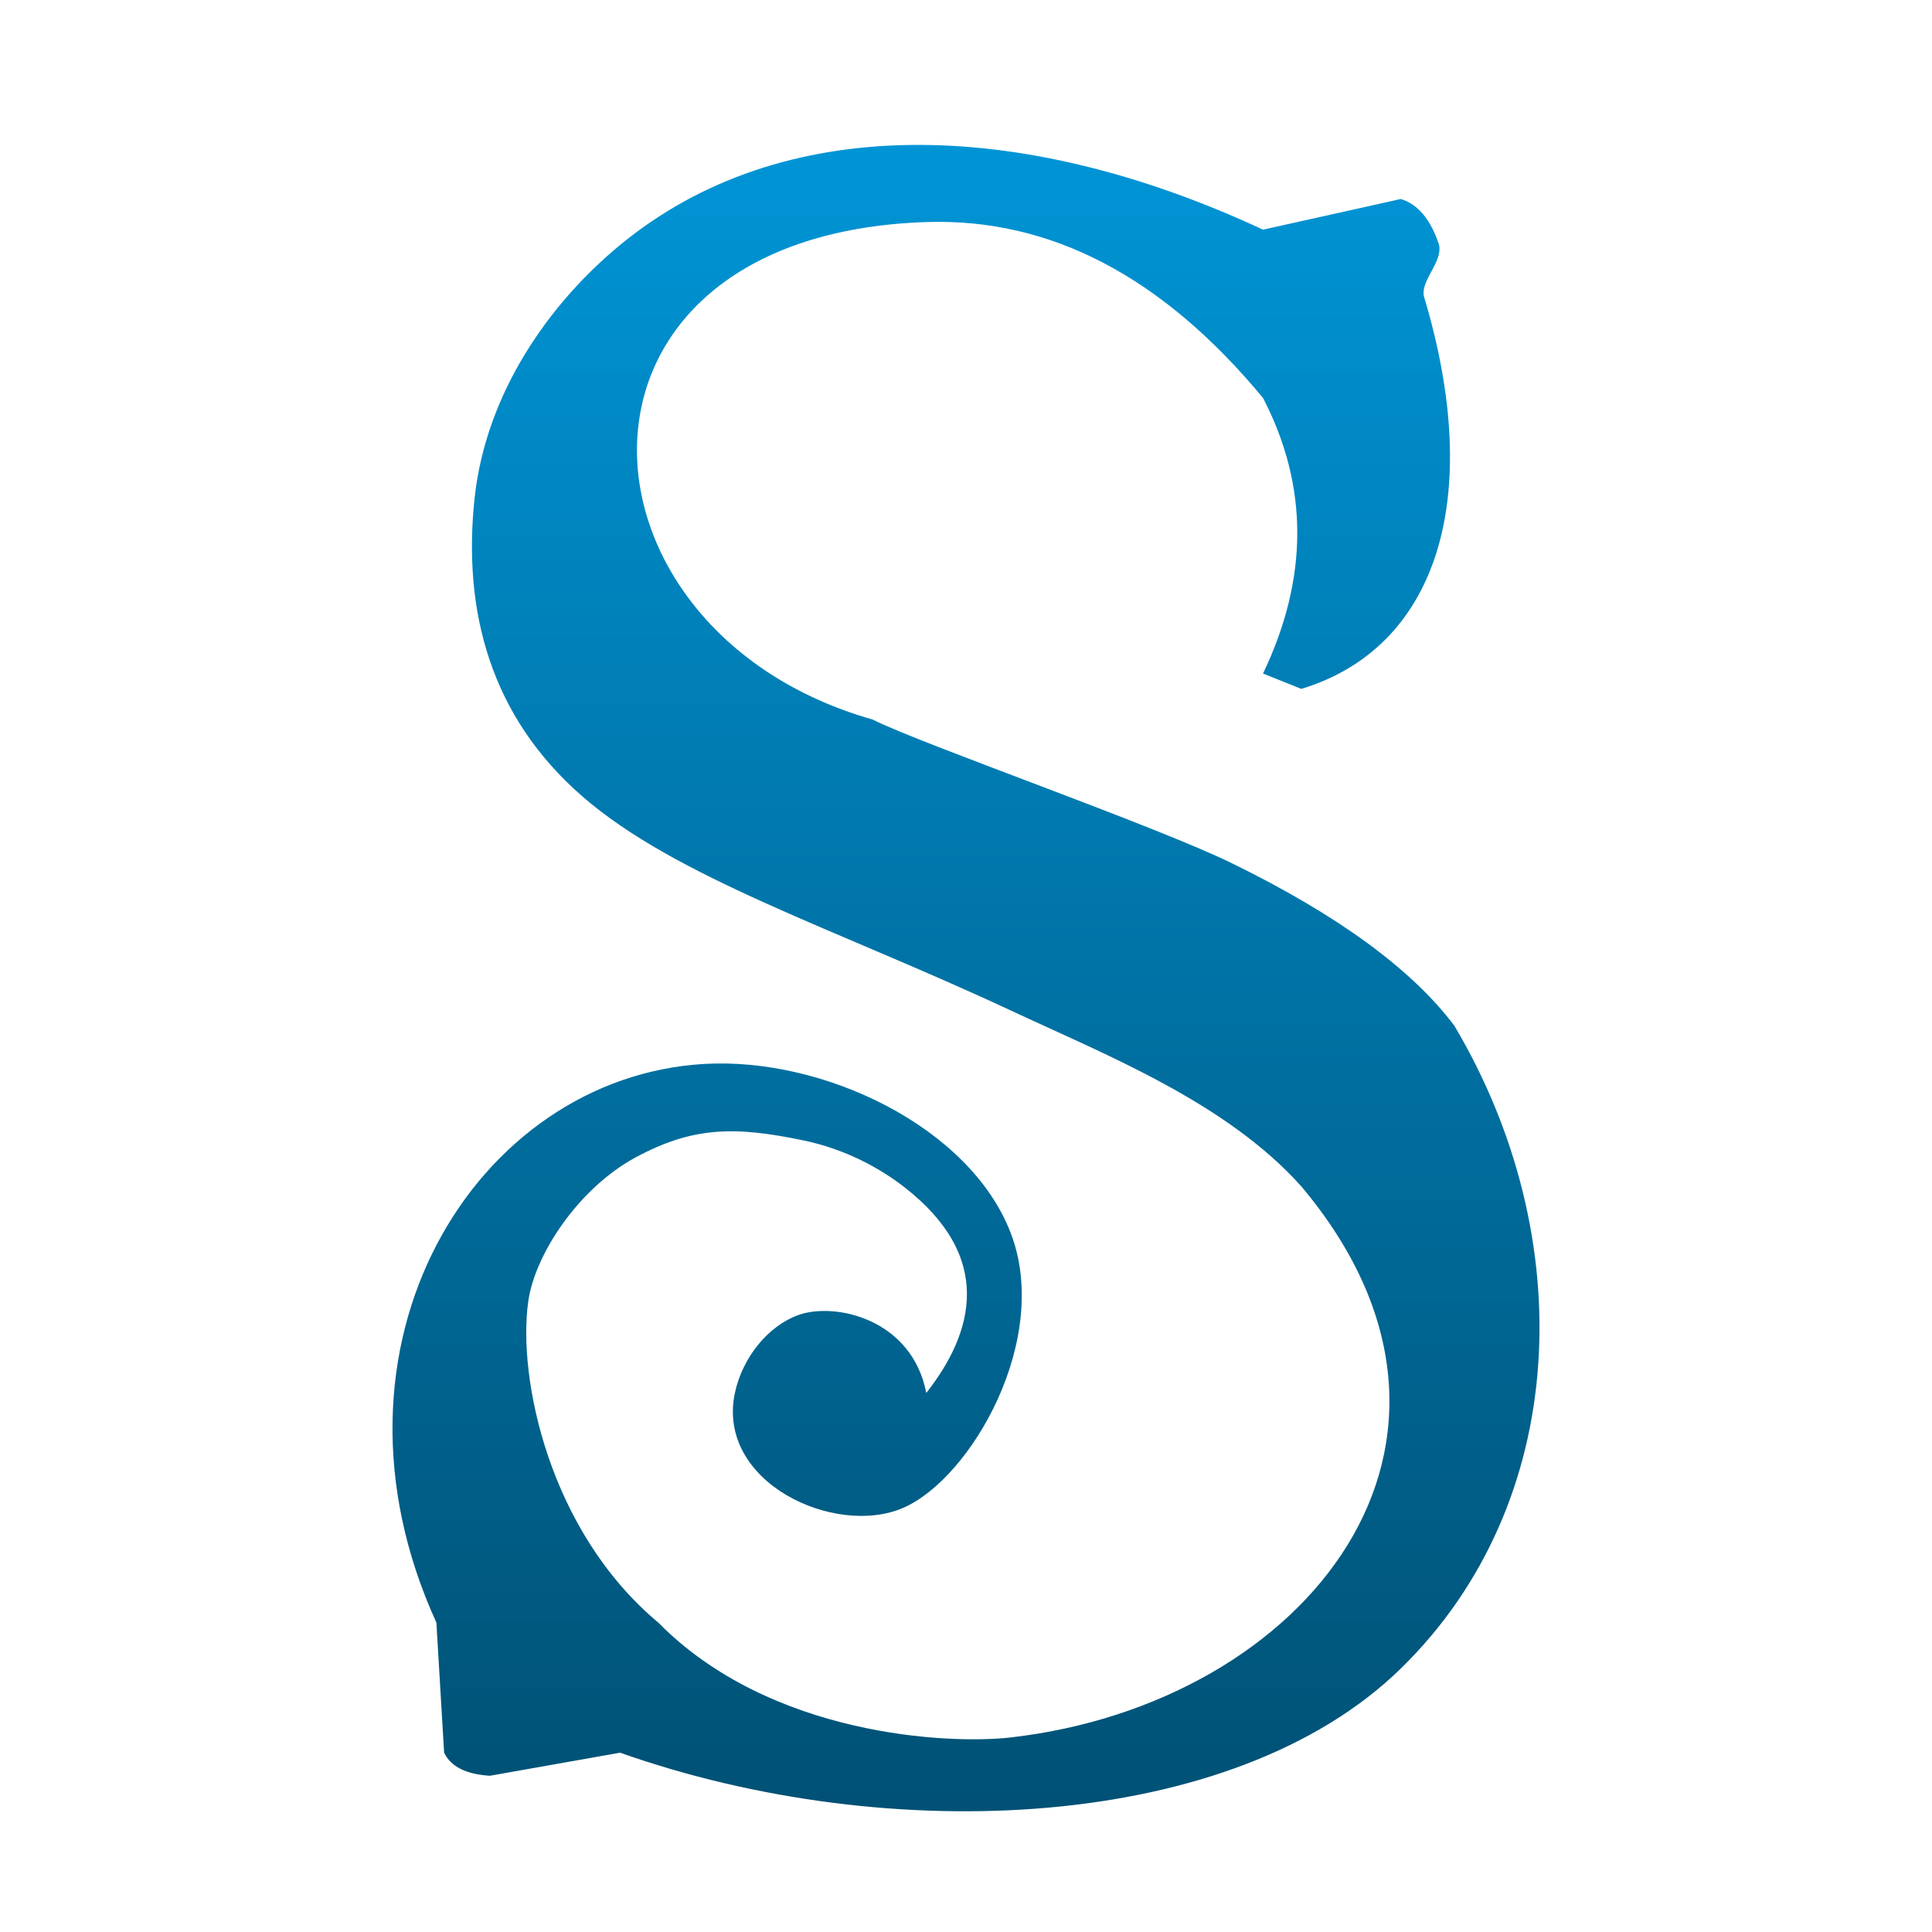 <svg xmlns="http://www.w3.org/2000/svg" width="16" height="16" version="1.1">
 <defs>
   <style id="current-color-scheme" type="text/css">
   .ColorScheme-Text { color: #31828c; } .ColorScheme-Highlight { color:#5294e2; }
  </style>
  <linearGradient id="arrongin" x1="0%" x2="0%" y1="0%" y2="100%">
   <stop offset="0%" style="stop-color:#dd9b44; stop-opacity:1"/>
   <stop offset="100%" style="stop-color:#ad6c16; stop-opacity:1"/>
  </linearGradient>
  <linearGradient id="aurora" x1="0%" x2="0%" y1="0%" y2="100%">
   <stop offset="0%" style="stop-color:#09D4DF; stop-opacity:1"/>
   <stop offset="100%" style="stop-color:#9269F4; stop-opacity:1"/>
  </linearGradient>
  <linearGradient id="cyberneon" x1="0%" x2="0%" y1="0%" y2="100%">
    <stop offset="0" style="stop-color:#0abdc6; stop-opacity:1"/>
    <stop offset="1" style="stop-color:#ea00d9; stop-opacity:1"/>
  </linearGradient>
  <linearGradient id="fitdance" x1="0%" x2="0%" y1="0%" y2="100%">
   <stop offset="0%" style="stop-color:#1AD6AB; stop-opacity:1"/>
   <stop offset="100%" style="stop-color:#329DB6; stop-opacity:1"/>
  </linearGradient>
  <linearGradient id="oomox" x1="0%" x2="0%" y1="0%" y2="100%">
   <stop offset="0%" style="stop-color:#0096d8; stop-opacity:1"/>
   <stop offset="100%" style="stop-color:#004f72; stop-opacity:1"/>
  </linearGradient>
  <linearGradient id="rainblue" x1="0%" x2="0%" y1="0%" y2="100%">
   <stop offset="0%" style="stop-color:#00F260; stop-opacity:1"/>
   <stop offset="100%" style="stop-color:#0575E6; stop-opacity:1"/>
  </linearGradient>
  <linearGradient id="sunrise" x1="0%" x2="0%" y1="0%" y2="100%">
   <stop offset="0%" style="stop-color: #FF8501; stop-opacity:1"/>
   <stop offset="100%" style="stop-color: #FFCB01; stop-opacity:1"/>
  </linearGradient>
  <linearGradient id="telinkrin" x1="0%" x2="0%" y1="0%" y2="100%">
   <stop offset="0%" style="stop-color: #b2ced6; stop-opacity:1"/>
   <stop offset="100%" style="stop-color: #6da5b7; stop-opacity:1"/>
  </linearGradient>
  <linearGradient id="60spsycho" x1="0%" x2="0%" y1="0%" y2="100%">
   <stop offset="0%" style="stop-color: #df5940; stop-opacity:1"/>
   <stop offset="25%" style="stop-color: #d8d15f; stop-opacity:1"/>
   <stop offset="50%" style="stop-color: #e9882a; stop-opacity:1"/>
   <stop offset="100%" style="stop-color: #279362; stop-opacity:1"/>
  </linearGradient>
  <linearGradient id="90ssummer" x1="0%" x2="0%" y1="0%" y2="100%">
   <stop offset="0%" style="stop-color: #f618c7; stop-opacity:1"/>
   <stop offset="20%" style="stop-color: #94ffab; stop-opacity:1"/>
   <stop offset="50%" style="stop-color: #fbfd54; stop-opacity:1"/>
   <stop offset="100%" style="stop-color: #0f83ae; stop-opacity:1"/>
  </linearGradient>
 </defs>
 <path fill="url(#oomox)" class="ColorScheme-Text" d="M 6.613 10.89 C 6.92 10.781 7.554 10.926 7.671 11.536 C 8.064 11.036 8.239 10.409 7.481 9.825 C 7.286 9.675 7.005 9.518 6.657 9.445 C 6.08 9.324 5.735 9.331 5.262 9.586 C 4.79 9.842 4.43 10.388 4.375 10.776 C 4.285 11.405 4.543 12.678 5.452 13.438 C 6.381 14.38 7.859 14.447 8.368 14.389 C 10.821 14.109 12.556 11.94 10.777 9.825 C 10.153 9.128 9.161 8.738 8.368 8.367 C 6.933 7.697 5.595 7.27 4.819 6.592 C 4.069 5.938 3.828 5.07 3.931 4.12 C 4.026 3.253 4.548 2.513 5.135 2.029 C 6.467 0.931 8.437 0.96 10.46 1.902 L 11.601 1.648 C 11.744 1.692 11.85 1.82 11.918 2.029 C 11.946 2.174 11.77 2.314 11.791 2.45 C 12.308 4.164 11.876 5.373 10.777 5.705 L 10.46 5.578 C 10.838 4.786 10.838 4.026 10.46 3.296 Q 9.211 1.787 7.671 1.839 C 4.466 1.945 4.638 5.224 7.227 5.959 C 7.622 6.159 9.569 6.838 10.206 7.151 Q 11.515 7.792 12.044 8.494 C 13.084 10.244 13.005 12.447 11.601 13.818 C 10.213 15.174 7.36 15.302 5.135 14.515 L 4.058 14.706 C 3.86 14.694 3.734 14.631 3.678 14.515 L 3.614 13.438 C 2.563 11.135 3.94 8.92 5.833 8.811 C 6.822 8.754 8.028 9.332 8.368 10.205 C 8.711 11.084 8.045 12.241 7.481 12.487 C 6.916 12.733 5.929 12.277 6.086 11.536 C 6.149 11.239 6.365 10.978 6.613 10.89 Z"/>
</svg>
